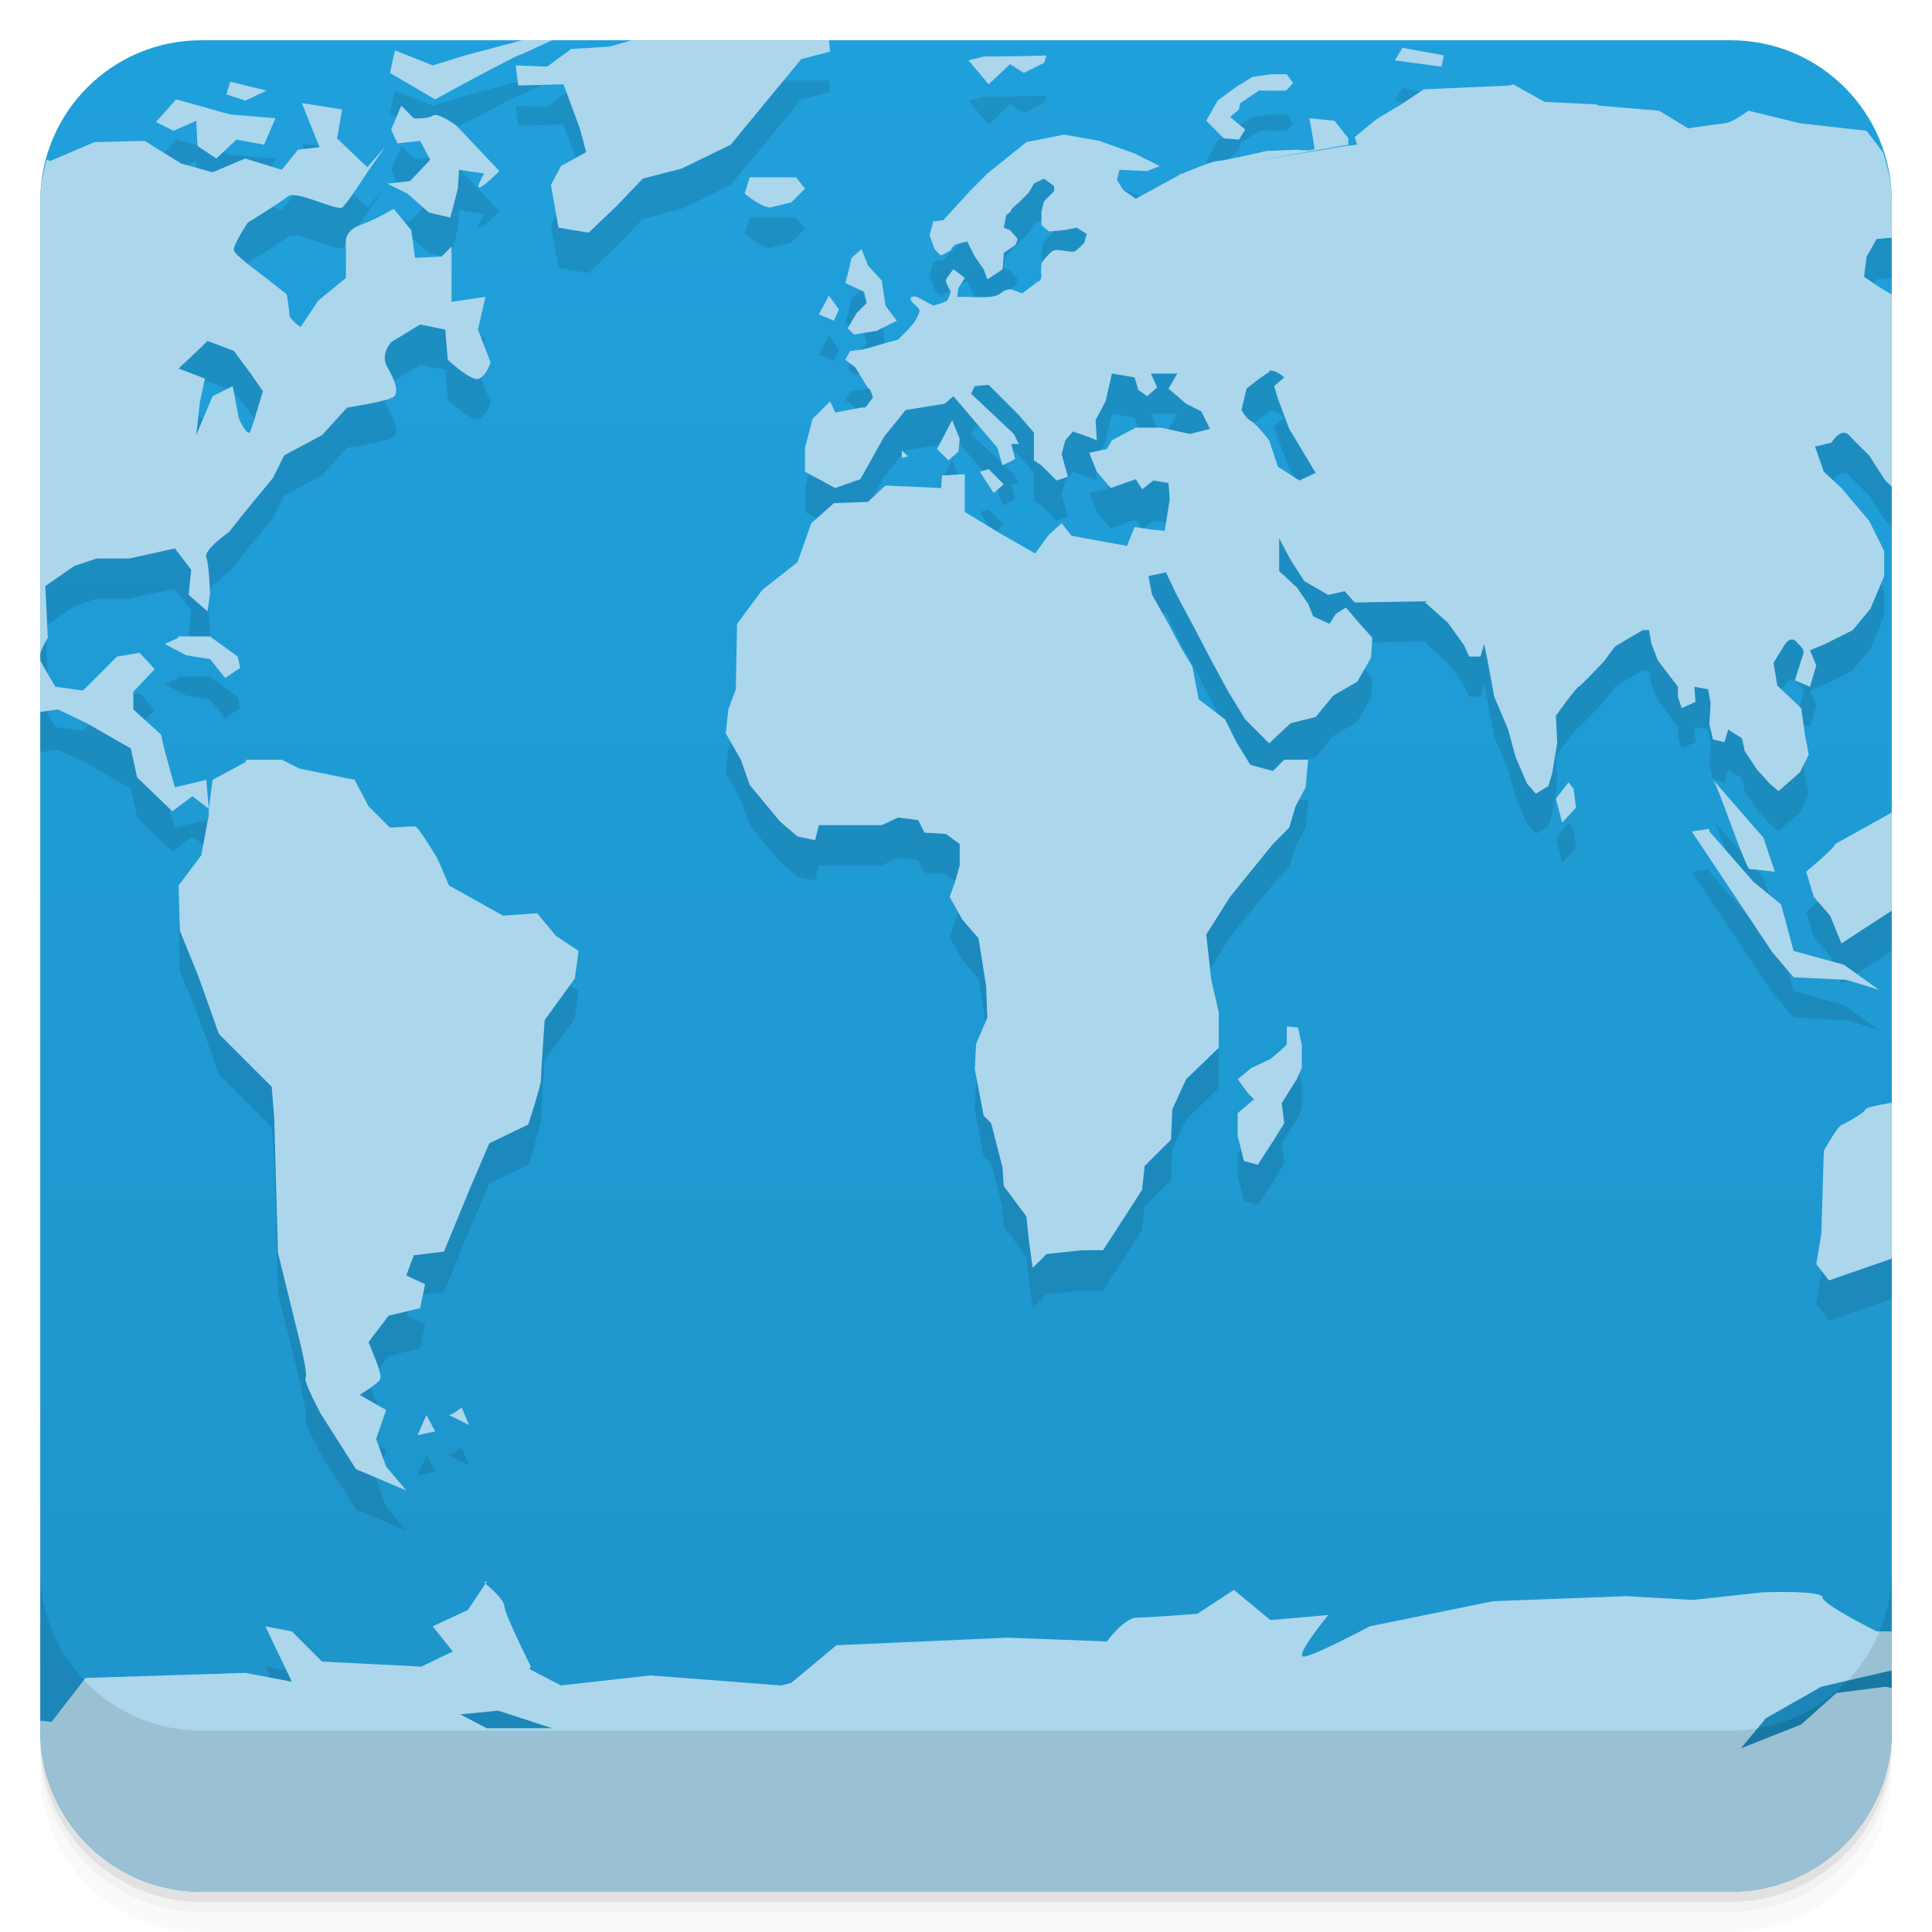 
<svg xmlns="http://www.w3.org/2000/svg" xmlns:xlink="http://www.w3.org/1999/xlink" width="48px" height="48px" viewBox="0 0 48 48" version="1.1">
<defs>
<linearGradient id="linear0" gradientUnits="userSpaceOnUse" x1="1" y1="0" x2="47" y2="0" gradientTransform="matrix(0,-1,1,0,0.002,48)">
<stop offset="0" style="stop-color:rgb(11.765%,58.039%,79.216%);stop-opacity:1;"/>
<stop offset="1" style="stop-color:rgb(12.549%,62.745%,85.882%);stop-opacity:1;"/>
</linearGradient>
</defs>
<g id="surface1">
<path style=" stroke:none;fill-rule:nonzero;fill:rgb(0%,0%,0%);fill-opacity:0.02;" d="M 1 43 L 1 43.25 C 1 45.465 2.785 47.25 5 47.25 L 43 47.25 C 45.215 47.25 47 45.465 47 43.25 L 47 43 C 47 45.215 45.215 47 43 47 L 5 47 C 2.785 47 1 45.215 1 43 Z M 1 43.5 L 1 44 C 1 46.215 2.785 48 5 48 L 43 48 C 45.215 48 47 46.215 47 44 L 47 43.5 C 47 45.715 45.215 47.5 43 47.5 L 5 47.5 C 2.785 47.5 1 45.715 1 43.5 Z M 1 43.5 "/>
<path style=" stroke:none;fill-rule:nonzero;fill:rgb(0%,0%,0%);fill-opacity:0.051;" d="M 1 43.25 L 1 43.5 C 1 45.715 2.785 47.5 5 47.5 L 43 47.5 C 45.215 47.5 47 45.715 47 43.5 L 47 43.25 C 47 45.465 45.215 47.25 43 47.25 L 5 47.25 C 2.785 47.25 1 45.465 1 43.25 Z M 1 43.25 "/>
<path style=" stroke:none;fill-rule:nonzero;fill:rgb(0%,0%,0%);fill-opacity:0.102;" d="M 1 43 L 1 43.25 C 1 45.465 2.785 47.25 5 47.25 L 43 47.25 C 45.215 47.25 47 45.465 47 43.25 L 47 43 C 47 45.215 45.215 47 43 47 L 5 47 C 2.785 47 1 45.215 1 43 Z M 1 43 "/>
<path style=" stroke:none;fill-rule:nonzero;fill:url(#linear0);" d="M 1 43 L 1 5 C 1 2.789 2.789 1 5 1 L 43 1 C 45.211 1 47 2.789 47 5 L 47 43 C 47 45.211 45.211 47 43 47 L 5 47 C 2.789 47 1 45.211 1 43 Z M 1 43 "/>
<path style=" stroke:none;fill-rule:nonzero;fill:rgb(0%,0%,0%);fill-opacity:0.102;" d="M 16 1.906 L 15.156 2.156 L 14.188 2.219 L 13.594 2.656 L 12.812 2.625 L 12.875 3.125 L 14 3.094 L 14.406 4.188 L 14.562 4.781 L 13.938 5.125 L 13.688 5.594 L 13.875 6.656 L 14.625 6.781 L 15.344 6.094 L 15.969 5.438 L 16.938 5.188 L 18.156 4.594 L 18.875 3.719 L 19.906 2.469 L 20.625 2.281 L 20.594 2 L 19.469 2 Z M 13.781 1.969 L 12.969 2 L 11.562 2.375 L 10.75 2.625 L 9.812 2.25 L 9.688 2.812 L 10.812 3.469 C 10.812 3.469 12.855 2.344 12.969 2.344 Z M 34.844 2.188 L 34.656 2.5 L 35.812 2.656 L 35.875 2.375 Z M 25.969 2.375 C 25.914 2.395 24.438 2.406 24.438 2.406 L 24.062 2.5 L 24.562 3.094 L 25.094 2.594 L 25.438 2.812 L 25.938 2.562 C 25.938 2.562 26.027 2.352 25.969 2.375 Z M 31.594 2.844 L 31.125 2.906 L 30.719 3.156 L 30.25 3.5 L 29.969 4 L 30.406 4.438 L 30.781 4.469 L 30.938 4.219 L 30.562 3.906 L 30.781 3.719 L 30.812 3.562 L 31.281 3.25 C 31.281 3.25 31.895 3.258 31.938 3.25 C 31.984 3.238 32.125 3.062 32.125 3.062 L 31.969 2.844 Z M 5.719 3.031 L 5.625 3.344 L 6.094 3.5 L 6.625 3.25 Z M 37.594 3.094 L 37.5 3.125 L 35.375 3.219 L 34.812 3.594 L 34.188 3.969 L 33.656 4.406 L 33.719 4.594 L 33.438 4.625 L 31.188 5 L 33.5 4.594 L 33.5 4.438 L 33.156 4 L 32.531 3.938 C 32.531 3.938 32.656 4.602 32.656 4.688 C 32.656 4.77 32.219 4.719 32.219 4.719 L 31.469 4.75 C 31.469 4.75 30.391 5 30.25 5 C 30.117 5 29.488 5.273 29.438 5.281 L 29.406 5.312 L 29.344 5.312 L 29.25 5.375 L 28.219 5.938 L 27.906 5.719 L 27.75 5.469 L 27.812 5.219 L 28.5 5.25 L 28.812 5.125 L 28.188 4.812 L 27.312 4.5 L 26.438 4.344 L 25.5 4.531 L 24.531 5.312 L 24.094 5.75 L 23.438 6.469 L 23.188 6.5 L 23.094 6.844 L 23.219 7.188 C 23.219 7.188 23.359 7.344 23.375 7.344 C 23.398 7.344 23.625 7.219 23.625 7.219 C 23.625 7.219 23.652 7.102 23.781 7.062 C 23.914 7.023 24.031 7 24.031 7 L 24.219 7.375 L 24.438 7.688 L 24.531 7.938 C 24.531 7.938 24.891 7.715 24.906 7.688 C 24.922 7.656 24.938 7.281 24.938 7.281 L 25.219 7.094 C 25.219 7.094 25.289 6.961 25.281 6.938 C 25.27 6.914 25.094 6.719 25.094 6.719 L 24.938 6.656 L 25 6.344 C 25 6.344 25.125 6.258 25.125 6.219 C 25.125 6.184 25.312 6.031 25.312 6.031 L 25.562 5.781 L 25.688 5.562 L 25.938 5.438 L 26.188 5.625 L 26.188 5.75 L 25.938 6 L 25.875 6.25 L 25.875 6.594 L 26.062 6.75 L 26.438 6.719 L 26.75 6.656 L 27 6.812 L 26.938 7.031 C 26.938 7.031 26.766 7.219 26.688 7.25 C 26.629 7.277 26.277 7.184 26.188 7.219 C 26.086 7.25 25.875 7.531 25.875 7.531 C 25.875 7.531 25.852 7.781 25.875 7.844 C 25.883 7.867 25.859 7.91 25.844 7.969 L 25.781 8 L 25.406 8.281 L 25.375 8.281 L 25.125 8.188 C 25.125 8.188 24.973 8.191 24.906 8.25 C 24.844 8.301 24.785 8.355 24.594 8.375 C 24.402 8.395 24.031 8.375 24 8.375 L 23.781 8.375 L 23.812 8.156 L 23.969 7.906 L 23.688 7.688 C 23.688 7.688 23.5 7.918 23.5 7.969 C 23.492 8.023 23.625 8.25 23.625 8.25 C 23.625 8.25 23.562 8.43 23.531 8.469 C 23.5 8.508 23.188 8.594 23.188 8.594 L 22.781 8.375 C 22.781 8.375 22.602 8.336 22.625 8.438 C 22.648 8.539 22.844 8.633 22.844 8.719 C 22.844 8.801 22.719 9 22.719 9 L 22.562 9.188 L 22.312 9.438 L 21.969 9.531 C 21.969 9.531 21.727 9.602 21.656 9.625 C 21.594 9.648 21.406 9.688 21.406 9.688 L 21.125 9.719 L 21 9.938 L 21.25 10.125 L 21.438 10.438 C 21.438 10.438 21.562 10.656 21.594 10.656 C 21.625 10.656 21.688 10.875 21.688 10.875 L 21.5 11.125 L 21.406 11.125 L 20.75 11.25 L 20.625 10.969 L 20.188 11.406 L 20 12.125 L 20 12.719 L 20.75 13.125 L 21.375 12.906 L 21.969 11.844 L 22.5 11.188 L 23.469 11.031 L 23.688 10.844 L 24.781 12.125 L 24.906 12.562 L 25.219 12.406 L 25.125 12.031 L 25.312 12.031 L 25.188 11.781 L 24.125 10.781 L 24.219 10.594 L 24.562 10.562 L 25.312 11.312 L 25.688 11.75 L 25.688 12.438 L 25.875 12.562 L 26.25 12.938 L 26.531 12.844 L 26.375 12.281 L 26.469 11.938 L 26.656 11.719 L 27.094 11.875 L 27.25 11.938 L 27.219 11.438 L 27.469 10.969 L 27.625 10.281 L 28.188 10.375 L 28.281 10.688 L 28.5 10.844 L 28.75 10.625 L 28.594 10.281 L 29.25 10.281 L 29.031 10.656 L 29.469 11.031 L 29.844 11.219 L 30.062 11.656 L 29.562 11.781 L 28.844 11.625 L 28.219 11.625 L 27.625 11.938 L 27.5 12.156 L 27.062 12.25 L 27.25 12.719 L 27.594 13.125 L 28.219 12.906 L 28.375 13.156 L 28.656 12.938 L 29.031 13 L 29.062 13.406 L 28.938 14.188 L 28.594 14.156 L 28.188 14.094 L 28 14.562 L 26.625 14.312 L 26.375 14 L 26.062 14.281 L 25.719 14.75 L 24.844 14.25 L 23.969 13.719 L 23.969 12.781 L 23.406 12.812 L 23.375 13.125 L 22 13.062 L 21.562 13.469 L 20.719 13.5 L 20.156 14 L 19.812 14.969 L 18.938 15.656 L 18.312 16.5 L 18.281 18.125 L 18.094 18.625 L 18.031 19.219 L 18.406 19.875 L 18.625 20.5 L 19.375 21.406 L 19.812 21.781 L 20.25 21.875 L 20.344 21.5 L 21.906 21.5 L 22.312 21.312 L 22.812 21.375 L 22.969 21.688 L 23.5 21.719 L 23.844 21.969 L 23.844 22.5 L 23.719 22.938 L 23.594 23.281 L 23.906 23.844 L 24.312 24.312 L 24.5 25.5 L 24.531 26.281 L 24.25 26.938 L 24.219 27.562 L 24.438 28.719 L 24.625 28.906 L 24.906 30 L 24.938 30.469 L 25.5 31.219 L 25.562 31.812 L 25.656 32.5 L 26 32.156 L 26.875 32.062 L 27.406 32.062 L 28.375 30.562 L 28.438 29.969 L 29.094 29.312 L 29.125 28.562 L 29.469 27.812 L 30.281 27.031 L 30.281 26.156 L 30.094 25.344 L 29.969 24.219 L 30.562 23.281 L 31.625 21.969 L 32.031 21.562 L 32.188 21.031 L 32.438 20.562 L 32.5 19.875 L 31.906 19.875 L 31.625 20.156 L 31.062 20 L 30.719 19.438 L 30.438 18.875 L 29.781 18.375 L 29.625 17.562 L 29.344 17.094 L 29.031 16.5 L 28.625 15.781 L 28.531 15.312 L 28.969 15.219 L 29.219 15.75 L 29.719 16.688 L 30.094 17.406 L 30.5 18.156 L 30.938 18.875 L 31.531 19.469 L 32.062 18.969 L 32.688 18.812 L 33.125 18.281 L 33.719 17.938 L 34.062 17.344 L 34.094 16.844 L 33.812 16.531 L 33.438 16.094 L 33.188 16.25 L 33.031 16.5 L 32.625 16.312 L 32.5 16 L 32.219 15.594 L 31.781 15.188 L 31.781 14.375 L 32.062 14.906 L 32.406 15.438 L 33 15.781 L 33.406 15.688 L 33.656 15.969 L 35.438 15.938 L 35.406 15.969 L 35.969 16.469 L 36.375 17.031 L 36.5 17.312 L 36.781 17.312 L 36.875 17 L 36.969 17.469 L 37.125 18.312 L 37.469 19.125 L 37.656 19.812 L 37.938 20.469 L 38.156 20.719 L 38.469 20.531 L 38.562 20.219 L 38.688 19.469 L 38.656 18.781 L 38.906 18.438 C 38.906 18.438 39.176 18.082 39.219 18.062 C 39.27 18.051 39.844 17.438 39.844 17.438 L 40.125 17.062 L 40.438 16.875 L 40.812 16.656 L 40.969 16.656 L 41.031 17 L 41.188 17.406 L 41.688 18.062 L 41.688 18.312 L 41.781 18.594 L 42.125 18.438 L 42.094 18.062 L 42.438 18.125 L 42.5 18.469 L 42.469 19 L 42.562 19.375 L 42.844 19.438 L 42.938 19.125 L 43.281 19.344 L 43.344 19.656 L 43.656 20.125 L 43.969 20.469 L 44.188 20.656 L 44.719 20.188 L 44.938 19.75 L 44.844 19.25 L 44.75 18.594 L 44.156 18.031 L 44.062 17.469 L 44.312 17.062 C 44.312 17.062 44.461 16.773 44.625 16.938 C 44.77 17.105 44.855 17.125 44.781 17.312 C 44.719 17.496 44.594 17.906 44.594 17.906 L 44.969 18.062 L 45.125 17.531 L 44.969 17.156 L 45.344 17 L 46.031 16.656 L 46.469 16.125 L 46.812 15.312 L 46.812 14.688 L 46.438 13.938 L 45.75 13.125 L 45.312 12.719 L 45.094 12.094 L 45.5 12 C 45.5 12 45.73 11.605 45.938 11.812 C 46.141 12.031 46.438 12.312 46.438 12.312 C 46.438 12.312 46.793 12.879 46.844 12.938 C 46.859 12.957 46.938 13.035 47 13.094 L 47 8.312 C 46.809 8.227 46.312 7.875 46.312 7.875 L 46.375 7.375 L 46.625 6.938 L 47 6.906 L 47 5.062 L 46.375 4.25 L 44.719 4.062 L 43.438 3.75 C 43.438 3.75 43.051 4.047 42.844 4.062 C 42.641 4.086 41.938 4.188 41.938 4.188 L 41.219 3.75 L 39.719 3.625 L 39.656 3.594 L 38.375 3.531 Z M 4.375 3.469 L 3.875 4.031 L 4.312 4.25 L 4.875 4 L 4.906 4.625 L 5.375 4.938 L 5.875 4.469 L 6.562 4.594 L 6.844 3.938 L 5.719 3.844 Z M 7.5 3.562 L 7.938 4.656 L 7.406 4.719 L 7 5.219 L 6.094 4.938 L 5.281 5.281 L 4.5 5.062 L 3.594 4.5 L 2.344 4.531 L 1.25 5 L 1 4.875 C 1 4.918 1 4.957 1 5 L 1 17.25 C 1.043 17.074 1.188 16.844 1.188 16.844 L 1.125 15.562 L 1.844 15.062 L 2.406 14.875 L 3.219 14.875 L 4.344 14.625 L 4.75 15.156 L 4.688 15.781 L 5.156 16.188 L 5.219 15.75 C 5.219 15.75 5.195 15.031 5.125 14.844 C 5.059 14.656 5.688 14.219 5.688 14.219 L 6.188 13.594 L 6.781 12.875 L 7.062 12.312 L 8 11.812 L 8.625 11.125 C 8.625 11.125 9.562 10.984 9.75 10.875 C 9.938 10.785 9.812 10.441 9.625 10.125 C 9.434 9.812 9.719 9.5 9.719 9.5 L 10.438 9.062 L 11.062 9.188 L 11.125 9.938 C 11.125 9.938 11.723 10.504 11.906 10.406 C 12.098 10.316 12.188 10 12.188 10 L 11.875 9.188 L 12.062 8.375 L 11.219 8.5 L 11.219 7.125 L 10.969 7.375 L 10.312 7.406 L 10.219 6.719 L 9.781 6.188 C 9.781 6.188 9.352 6.449 8.938 6.594 C 8.527 6.75 8.594 7.062 8.594 7.062 L 8.594 7.906 L 7.906 8.469 L 7.469 9.125 C 7.469 9.125 7.188 8.938 7.188 8.812 C 7.188 8.688 7.125 8.312 7.125 8.312 L 6.406 7.75 C 6.406 7.75 5.844 7.344 5.812 7.219 C 5.781 7.094 6.156 6.531 6.156 6.531 C 6.156 6.531 6.973 6.031 7.156 5.875 C 7.348 5.719 8.375 6.246 8.5 6.156 C 8.629 6.062 9.125 5.281 9.125 5.281 L 9.562 4.656 L 9.125 5.156 L 8.375 4.438 L 8.5 3.719 Z M 9.969 3.625 L 9.719 4.219 L 9.875 4.562 L 10.438 4.5 L 10.688 4.969 L 10.188 5.5 L 9.625 5.562 L 10.125 5.812 L 10.656 6.281 L 11.188 6.406 L 11.375 5.688 L 11.406 5.219 L 12.031 5.312 C 12.031 5.312 11.82 5.656 11.906 5.656 C 12.008 5.656 12.406 5.25 12.406 5.25 L 11.344 4.125 C 11.344 4.125 10.875 3.773 10.75 3.875 C 10.617 3.965 10.281 3.938 10.281 3.938 Z M 18.625 5.406 L 18.5 5.812 C 18.938 6.16 19.125 6.156 19.125 6.156 L 19.656 6.031 L 20 5.688 L 19.781 5.406 Z M 21.406 7.188 L 21.156 7.406 C 21.094 7.711 21 8.031 21 8.031 L 21.469 8.25 L 21.531 8.531 L 21.281 8.781 L 21.062 9.156 L 21.219 9.312 L 21.781 9.219 L 22.281 8.969 L 22 8.594 L 21.906 7.969 L 21.562 7.594 Z M 20.594 8.344 L 20.344 8.812 L 20.719 8.969 L 20.844 8.688 Z M 5.156 9.469 L 5.812 9.719 L 6.25 10.312 L 6.531 10.719 C 6.531 10.719 6.285 11.562 6.219 11.719 C 6.152 11.875 5.938 11.406 5.938 11.406 L 5.781 10.594 L 5.281 10.844 L 4.875 11.812 L 4.969 10.969 L 5.094 10.406 L 4.438 10.156 L 5 9.625 Z M 31.531 10.219 C 31.664 10.156 31.906 10.375 31.906 10.375 L 31.656 10.594 L 31.75 10.906 L 32.031 11.656 L 32.688 12.75 L 32.281 12.938 L 31.75 12.594 L 31.531 11.938 C 31.531 11.938 31.219 11.539 31.094 11.469 C 30.961 11.406 30.844 11.188 30.844 11.188 L 30.969 10.656 C 30.969 10.656 31.406 10.301 31.531 10.25 Z M 23.656 11.438 L 23.281 12.156 L 23.562 12.438 L 23.812 12.219 L 23.844 11.906 Z M 22.406 12.188 L 22.406 12.375 L 22.562 12.344 Z M 24.562 12.656 L 24.344 12.719 L 24.688 13.25 L 24.938 13.031 Z M 4.406 16.812 L 4.438 16.844 L 4.094 17 L 4.625 17.281 L 5.219 17.375 L 5.594 17.844 L 5.969 17.594 L 5.906 17.312 L 5.219 16.812 Z M 3.469 17.219 L 2.906 17.312 L 2.062 18.156 L 1.375 18.062 C 1.375 18.062 1.059 17.531 1 17.406 L 1 18.688 L 1.438 18.625 L 2.156 18.969 L 3.25 19.594 L 3.406 20.312 L 4.281 21.156 L 4.781 20.781 L 5.188 21.094 L 5.125 20.375 L 4.344 20.562 L 4.094 19.656 L 4 19.25 L 3.312 18.625 L 3.312 18.188 L 3.844 17.625 Z M 5.188 21.094 L 5.188 21.25 L 5 22.25 L 4.438 23 L 4.469 24.125 L 4.938 25.281 L 5.438 26.688 L 6.75 28 L 6.812 28.75 L 6.906 32.125 L 7.375 34.031 C 7.375 34.031 7.66 35.133 7.594 35.219 C 7.527 35.305 7.969 36.125 7.969 36.125 L 8.844 37.5 L 10.094 38.031 L 9.594 37.438 L 9.344 36.75 L 9.594 36.031 L 8.938 35.656 C 8.938 35.656 9.375 35.383 9.438 35.281 C 9.5 35.191 9.344 34.812 9.344 34.812 L 9.156 34.344 L 9.656 33.688 L 10.438 33.5 L 10.562 32.906 L 10.094 32.688 L 10.281 32.188 L 11.031 32.094 L 11.688 30.5 L 12.156 29.406 L 13.125 28.938 C 13.125 28.938 13.438 27.969 13.438 27.844 C 13.438 27.707 13.531 26.344 13.531 26.344 L 14.281 25.312 L 14.375 24.625 L 13.812 24.25 L 13.344 23.688 L 12.5 23.75 L 11.156 23 L 10.875 22.344 C 10.875 22.344 10.398 21.531 10.312 21.531 C 10.223 21.531 9.688 21.562 9.688 21.562 L 9.156 21.031 L 8.812 20.375 L 7.438 20.094 L 7 19.875 L 6.125 19.875 L 6.094 19.938 L 5.281 20.375 Z M 42.562 20.375 C 42.676 20.504 43.375 22.594 43.469 22.594 C 43.555 22.594 44.094 22.656 44.094 22.656 L 43.812 21.812 Z M 38.969 20.438 L 38.656 20.844 L 38.812 21.438 L 39.156 21.062 L 39.094 20.594 Z M 47 21.188 L 45.594 21.969 C 45.594 22.059 44.875 22.656 44.875 22.656 L 45.062 23.281 L 45.469 23.75 L 45.75 24.438 L 47 23.625 Z M 42.469 21.594 L 42.031 21.656 L 44.031 24.656 L 44.562 25.281 L 45.875 25.344 L 46.688 25.594 L 45.812 24.969 L 44.562 24.625 L 44.25 23.469 L 43.562 22.906 L 42.469 21.656 Z M 31.969 26.5 L 31.969 26.938 C 31.945 27.004 31.562 27.312 31.562 27.312 L 31.094 27.531 L 30.75 27.812 L 31 28.156 L 31.156 28.312 L 30.75 28.656 L 30.75 29.219 L 30.906 29.844 L 31.25 29.938 L 31.656 29.312 L 31.906 28.906 L 31.844 28.406 L 32.219 27.812 L 32.344 27.531 L 32.344 26.969 L 32.25 26.531 Z M 46.938 28.406 C 46.66 28.457 46.355 28.516 46.344 28.562 C 46.324 28.66 45.781 28.938 45.781 28.938 C 45.668 28.938 45.312 29.594 45.312 29.594 L 45.25 31.656 L 45.125 32.406 L 45.438 32.812 L 46.969 32.281 L 47 32.25 L 47 28.406 C 46.969 28.41 46.969 28.398 46.938 28.406 Z M 11.469 35.969 L 11.25 36.125 L 11.156 36.156 L 11.656 36.406 Z M 10.594 36.156 L 10.375 36.656 L 10.812 36.562 Z M 12.094 40.281 L 12.031 40.312 C 12.031 40.312 12.059 40.34 12.062 40.344 Z M 12.062 40.344 L 11.625 41 L 10.75 41.406 L 11.25 42.031 L 10.469 42.406 L 8 42.281 L 7.25 41.531 L 6.594 41.406 L 7.25 42.781 L 6.094 42.562 L 2.125 42.688 L 1.281 43.781 L 1.094 43.75 C 1.441 45.605 3.039 47 5 47 L 43 47 C 45.215 47 47 45.215 47 43 L 47 42.938 L 46.844 42.906 L 45.625 43.062 L 44.75 43.844 L 43.25 44.438 L 43.875 43.688 L 45.25 42.906 L 47 42.5 L 47 41.531 L 46.625 41.531 C 46.625 41.531 45.281 40.863 45.281 40.688 C 45.281 40.5 43.781 40.562 43.781 40.562 L 42.062 40.75 L 40.406 40.656 L 37.094 40.781 L 34.031 41.406 C 34.031 41.406 32.547 42.195 32.375 42.156 C 32.188 42.113 33 41.125 33 41.125 L 31.562 41.25 L 30.656 40.5 L 29.75 41.094 C 29.75 41.094 28.551 41.188 28.25 41.188 C 27.934 41.188 27.5 41.781 27.5 41.781 L 25.031 41.688 L 20.781 41.875 L 19.656 42.812 L 19.406 42.875 L 16.156 42.625 L 13.938 42.875 L 13.156 42.469 L 13.188 42.406 C 13.188 42.406 12.531 41.09 12.531 40.906 C 12.531 40.738 12.117 40.391 12.062 40.344 Z M 12.375 43.5 L 13.719 43.938 L 12.094 43.938 L 11.438 43.594 Z M 12.375 43.5 "/>
<path style=" stroke:none;fill-rule:nonzero;fill:rgb(67.059%,83.922%,92.549%);fill-opacity:1;" d="M 12.969 1 L 11.562 1.375 L 10.75 1.625 L 9.812 1.25 L 9.688 1.812 L 10.812 2.469 C 10.812 2.469 12.855 1.344 12.969 1.344 L 13.719 1 Z M 15.688 1 L 15.156 1.156 L 14.188 1.219 L 13.594 1.656 L 12.812 1.625 L 12.875 2.125 L 14 2.094 L 14.406 3.188 L 14.562 3.781 L 13.938 4.125 L 13.688 4.594 L 13.875 5.656 L 14.625 5.781 L 15.344 5.094 L 15.969 4.438 L 16.938 4.188 L 18.156 3.594 L 18.875 2.719 L 19.906 1.469 L 20.625 1.281 L 20.594 1 Z M 34.844 1.188 L 34.656 1.5 L 35.812 1.656 L 35.875 1.375 Z M 25.969 1.375 C 25.914 1.395 24.438 1.406 24.438 1.406 L 24.062 1.5 L 24.562 2.094 L 25.094 1.594 L 25.438 1.812 L 25.938 1.562 C 25.938 1.562 26.027 1.352 25.969 1.375 Z M 31.594 1.844 L 31.125 1.906 L 30.719 2.156 L 30.25 2.5 L 29.969 3 L 30.406 3.438 L 30.781 3.469 L 30.938 3.219 L 30.562 2.906 L 30.781 2.719 L 30.812 2.562 L 31.281 2.25 C 31.281 2.25 31.895 2.258 31.938 2.25 C 31.984 2.238 32.125 2.062 32.125 2.062 L 31.969 1.844 Z M 5.719 2.031 L 5.625 2.344 L 6.094 2.5 L 6.625 2.25 Z M 37.594 2.094 L 37.5 2.125 L 35.375 2.219 L 34.812 2.594 L 34.188 2.969 L 33.656 3.406 L 33.719 3.594 L 33.438 3.625 L 31.188 4 L 33.5 3.594 L 33.5 3.438 L 33.156 3 L 32.531 2.938 C 32.531 2.938 32.656 3.602 32.656 3.688 C 32.656 3.77 32.219 3.719 32.219 3.719 L 31.469 3.75 C 31.469 3.75 30.391 4 30.25 4 C 30.117 4 29.488 4.273 29.438 4.281 L 29.406 4.312 L 29.344 4.312 L 29.25 4.375 L 28.219 4.938 L 27.906 4.719 L 27.75 4.469 L 27.812 4.219 L 28.5 4.25 L 28.812 4.125 L 28.188 3.812 L 27.312 3.5 L 26.438 3.344 L 25.5 3.531 L 24.531 4.312 L 24.094 4.75 L 23.438 5.469 L 23.188 5.5 L 23.094 5.844 L 23.219 6.188 C 23.219 6.188 23.359 6.344 23.375 6.344 C 23.398 6.344 23.625 6.219 23.625 6.219 C 23.625 6.219 23.652 6.102 23.781 6.062 C 23.914 6.023 24.031 6 24.031 6 L 24.219 6.375 L 24.438 6.688 L 24.531 6.938 C 24.531 6.938 24.891 6.715 24.906 6.688 C 24.922 6.656 24.938 6.281 24.938 6.281 L 25.219 6.094 C 25.219 6.094 25.289 5.961 25.281 5.938 C 25.27 5.914 25.094 5.719 25.094 5.719 L 24.938 5.656 L 25 5.344 C 25 5.344 25.125 5.258 25.125 5.219 C 25.125 5.184 25.312 5.031 25.312 5.031 L 25.562 4.781 L 25.688 4.562 L 25.938 4.438 L 26.188 4.625 L 26.188 4.75 L 25.938 5 L 25.875 5.25 L 25.875 5.594 L 26.062 5.75 L 26.438 5.719 L 26.75 5.656 L 27 5.812 L 26.938 6.031 C 26.938 6.031 26.766 6.219 26.688 6.25 C 26.629 6.277 26.277 6.184 26.188 6.219 C 26.086 6.25 25.875 6.531 25.875 6.531 C 25.875 6.531 25.852 6.781 25.875 6.844 C 25.883 6.867 25.859 6.91 25.844 6.969 L 25.781 7 L 25.406 7.281 L 25.375 7.281 L 25.125 7.188 C 25.125 7.188 24.973 7.191 24.906 7.25 C 24.844 7.301 24.785 7.355 24.594 7.375 C 24.402 7.395 24.031 7.375 24 7.375 L 23.781 7.375 L 23.812 7.156 L 23.969 6.906 L 23.688 6.688 C 23.688 6.688 23.5 6.918 23.5 6.969 C 23.492 7.023 23.625 7.25 23.625 7.25 C 23.625 7.25 23.562 7.43 23.531 7.469 C 23.5 7.508 23.188 7.594 23.188 7.594 L 22.781 7.375 C 22.781 7.375 22.602 7.336 22.625 7.438 C 22.648 7.539 22.844 7.633 22.844 7.719 C 22.844 7.801 22.719 8 22.719 8 L 22.562 8.188 L 22.312 8.438 L 21.969 8.531 C 21.969 8.531 21.727 8.602 21.656 8.625 C 21.594 8.648 21.406 8.688 21.406 8.688 L 21.125 8.719 L 21 8.938 L 21.25 9.125 L 21.438 9.438 C 21.438 9.438 21.562 9.656 21.594 9.656 C 21.625 9.656 21.688 9.875 21.688 9.875 L 21.5 10.125 L 21.406 10.125 L 20.75 10.25 L 20.625 9.969 L 20.188 10.406 L 20 11.125 L 20 11.719 L 20.75 12.125 L 21.375 11.906 L 21.969 10.844 L 22.5 10.188 L 23.469 10.031 L 23.688 9.844 L 24.781 11.125 L 24.906 11.562 L 25.219 11.406 L 25.125 11.031 L 25.312 11.031 L 25.188 10.781 L 24.125 9.781 L 24.219 9.594 L 24.562 9.562 L 25.312 10.312 L 25.688 10.75 L 25.688 11.438 L 25.875 11.562 L 26.25 11.938 L 26.531 11.844 L 26.375 11.281 L 26.469 10.938 L 26.656 10.719 L 27.094 10.875 L 27.25 10.938 L 27.219 10.438 L 27.469 9.969 L 27.625 9.281 L 28.188 9.375 L 28.281 9.688 L 28.5 9.844 L 28.75 9.625 L 28.594 9.281 L 29.25 9.281 L 29.031 9.656 L 29.469 10.031 L 29.844 10.219 L 30.062 10.656 L 29.562 10.781 L 28.844 10.625 L 28.219 10.625 L 27.625 10.938 L 27.5 11.156 L 27.062 11.25 L 27.25 11.719 L 27.594 12.125 L 28.219 11.906 L 28.375 12.156 L 28.656 11.938 L 29.031 12 L 29.062 12.406 L 28.938 13.188 L 28.594 13.156 L 28.188 13.094 L 28 13.562 L 26.625 13.312 L 26.375 13 L 26.062 13.281 L 25.719 13.75 L 24.844 13.25 L 23.969 12.719 L 23.969 11.781 L 23.406 11.812 L 23.375 12.125 L 22 12.062 L 21.562 12.469 L 20.719 12.5 L 20.156 13 L 19.812 13.969 L 18.938 14.656 L 18.312 15.5 L 18.281 17.125 L 18.094 17.625 L 18.031 18.219 L 18.406 18.875 L 18.625 19.5 L 19.375 20.406 L 19.812 20.781 L 20.25 20.875 L 20.344 20.5 L 21.906 20.5 L 22.312 20.312 L 22.812 20.375 L 22.969 20.688 L 23.5 20.719 L 23.844 20.969 L 23.844 21.5 L 23.719 21.938 L 23.594 22.281 L 23.906 22.844 L 24.312 23.312 L 24.5 24.5 L 24.531 25.281 L 24.25 25.938 L 24.219 26.562 L 24.438 27.719 L 24.625 27.906 L 24.906 29 L 24.938 29.469 L 25.5 30.219 L 25.562 30.812 L 25.656 31.5 L 26 31.156 L 26.875 31.062 L 27.406 31.062 L 28.375 29.562 L 28.438 28.969 L 29.094 28.312 L 29.125 27.562 L 29.469 26.812 L 30.281 26.031 L 30.281 25.156 L 30.094 24.344 L 29.969 23.219 L 30.562 22.281 L 31.625 20.969 L 32.031 20.562 L 32.188 20.031 L 32.438 19.562 L 32.5 18.875 L 31.906 18.875 L 31.625 19.156 L 31.062 19 L 30.719 18.438 L 30.438 17.875 L 29.781 17.375 L 29.625 16.562 L 29.344 16.094 L 29.031 15.5 L 28.625 14.781 L 28.531 14.312 L 28.969 14.219 L 29.219 14.75 L 29.719 15.688 L 30.094 16.406 L 30.5 17.156 L 30.938 17.875 L 31.531 18.469 L 32.062 17.969 L 32.688 17.812 L 33.125 17.281 L 33.719 16.938 L 34.062 16.344 L 34.094 15.844 L 33.812 15.531 L 33.438 15.094 L 33.188 15.25 L 33.031 15.5 L 32.625 15.312 L 32.5 15 L 32.219 14.594 L 31.781 14.188 L 31.781 13.375 L 32.062 13.906 L 32.406 14.438 L 33 14.781 L 33.406 14.688 L 33.656 14.969 L 35.438 14.938 L 35.406 14.969 L 35.969 15.469 L 36.375 16.031 L 36.5 16.312 L 36.781 16.312 L 36.875 16 L 36.969 16.469 L 37.125 17.312 L 37.469 18.125 L 37.656 18.812 L 37.938 19.469 L 38.156 19.719 L 38.469 19.531 L 38.562 19.219 L 38.688 18.469 L 38.656 17.781 L 38.906 17.438 C 38.906 17.438 39.176 17.082 39.219 17.062 C 39.27 17.051 39.844 16.438 39.844 16.438 L 40.125 16.062 L 40.438 15.875 L 40.812 15.656 L 40.969 15.656 L 41.031 16 L 41.188 16.406 L 41.688 17.062 L 41.688 17.312 L 41.781 17.594 L 42.125 17.438 L 42.094 17.062 L 42.438 17.125 L 42.5 17.469 L 42.469 18 L 42.562 18.375 L 42.844 18.438 L 42.938 18.125 L 43.281 18.344 L 43.344 18.656 L 43.656 19.125 L 43.969 19.469 L 44.188 19.656 L 44.719 19.188 L 44.938 18.75 L 44.844 18.25 L 44.75 17.594 L 44.156 17.031 L 44.062 16.469 L 44.312 16.062 C 44.312 16.062 44.461 15.773 44.625 15.938 C 44.77 16.105 44.855 16.125 44.781 16.312 C 44.719 16.496 44.594 16.906 44.594 16.906 L 44.969 17.062 L 45.125 16.531 L 44.969 16.156 L 45.344 16 L 46.031 15.656 L 46.469 15.125 L 46.812 14.312 L 46.812 13.688 L 46.438 12.938 L 45.75 12.125 L 45.312 11.719 L 45.094 11.094 L 45.5 11 C 45.5 11 45.73 10.605 45.938 10.812 C 46.141 11.031 46.438 11.312 46.438 11.312 C 46.438 11.312 46.793 11.879 46.844 11.938 C 46.859 11.957 46.938 12.035 47 12.094 L 47 7.312 C 46.809 7.227 46.312 6.875 46.312 6.875 L 46.375 6.375 L 46.625 5.938 L 47 5.906 L 47 5 C 47 4.574 46.906 4.168 46.781 3.781 L 46.375 3.25 L 44.719 3.062 L 43.438 2.75 C 43.438 2.75 43.051 3.047 42.844 3.062 C 42.641 3.086 41.938 3.188 41.938 3.188 L 41.219 2.75 L 39.719 2.625 L 39.656 2.594 L 38.375 2.531 Z M 4.375 2.469 L 3.875 3.031 L 4.312 3.25 L 4.875 3 L 4.906 3.625 L 5.375 3.938 L 5.875 3.469 L 6.562 3.594 L 6.844 2.938 L 5.719 2.844 Z M 7.5 2.562 L 7.938 3.656 L 7.406 3.719 L 7 4.219 L 6.094 3.938 L 5.281 4.281 L 4.5 4.062 L 3.594 3.5 L 2.344 3.531 L 1.25 4 L 1.156 3.969 C 1.07 4.297 1 4.641 1 5 L 1 16.25 C 1.043 16.074 1.188 15.844 1.188 15.844 L 1.125 14.562 L 1.844 14.062 L 2.406 13.875 L 3.219 13.875 L 4.344 13.625 L 4.75 14.156 L 4.688 14.781 L 5.156 15.188 L 5.219 14.75 C 5.219 14.75 5.195 14.031 5.125 13.844 C 5.059 13.656 5.688 13.219 5.688 13.219 L 6.188 12.594 L 6.781 11.875 L 7.062 11.312 L 8 10.812 L 8.625 10.125 C 8.625 10.125 9.562 9.984 9.75 9.875 C 9.938 9.785 9.812 9.441 9.625 9.125 C 9.434 8.812 9.719 8.5 9.719 8.5 L 10.438 8.062 L 11.062 8.188 L 11.125 8.938 C 11.125 8.938 11.723 9.504 11.906 9.406 C 12.098 9.316 12.188 9 12.188 9 L 11.875 8.188 L 12.062 7.375 L 11.219 7.5 L 11.219 6.125 L 10.969 6.375 L 10.312 6.406 L 10.219 5.719 L 9.781 5.188 C 9.781 5.188 9.352 5.449 8.938 5.594 C 8.527 5.75 8.594 6.062 8.594 6.062 L 8.594 6.906 L 7.906 7.469 L 7.469 8.125 C 7.469 8.125 7.188 7.938 7.188 7.812 C 7.188 7.688 7.125 7.312 7.125 7.312 L 6.406 6.75 C 6.406 6.75 5.844 6.344 5.812 6.219 C 5.781 6.094 6.156 5.531 6.156 5.531 C 6.156 5.531 6.973 5.031 7.156 4.875 C 7.348 4.719 8.375 5.246 8.5 5.156 C 8.629 5.062 9.125 4.281 9.125 4.281 L 9.562 3.656 L 9.125 4.156 L 8.375 3.438 L 8.5 2.719 Z M 9.969 2.625 L 9.719 3.219 L 9.875 3.562 L 10.438 3.5 L 10.688 3.969 L 10.188 4.5 L 9.625 4.562 L 10.125 4.812 L 10.656 5.281 L 11.188 5.406 L 11.375 4.688 L 11.406 4.219 L 12.031 4.312 C 12.031 4.312 11.82 4.656 11.906 4.656 C 12.008 4.656 12.406 4.25 12.406 4.25 L 11.344 3.125 C 11.344 3.125 10.875 2.773 10.75 2.875 C 10.617 2.965 10.281 2.938 10.281 2.938 Z M 18.625 4.406 L 18.5 4.812 C 18.938 5.16 19.125 5.156 19.125 5.156 L 19.656 5.031 L 20 4.688 L 19.781 4.406 Z M 21.406 6.188 L 21.156 6.406 C 21.094 6.711 21 7.031 21 7.031 L 21.469 7.25 L 21.531 7.531 L 21.281 7.781 L 21.062 8.156 L 21.219 8.312 L 21.781 8.219 L 22.281 7.969 L 22 7.594 L 21.906 6.969 L 21.562 6.594 Z M 20.594 7.344 L 20.344 7.812 L 20.719 7.969 L 20.844 7.688 Z M 5.156 8.469 L 5.812 8.719 L 6.25 9.312 L 6.531 9.719 C 6.531 9.719 6.285 10.562 6.219 10.719 C 6.152 10.875 5.938 10.406 5.938 10.406 L 5.781 9.594 L 5.281 9.844 L 4.875 10.812 L 4.969 9.969 L 5.094 9.406 L 4.438 9.156 L 5 8.625 Z M 31.531 9.219 C 31.664 9.156 31.906 9.375 31.906 9.375 L 31.656 9.594 L 31.75 9.906 L 32.031 10.656 L 32.688 11.75 L 32.281 11.938 L 31.75 11.594 L 31.531 10.938 C 31.531 10.938 31.219 10.539 31.094 10.469 C 30.961 10.406 30.844 10.188 30.844 10.188 L 30.969 9.656 C 30.969 9.656 31.406 9.301 31.531 9.25 Z M 23.656 10.438 L 23.281 11.156 L 23.562 11.438 L 23.812 11.219 L 23.844 10.906 Z M 22.406 11.188 L 22.406 11.375 L 22.562 11.344 Z M 24.562 11.656 L 24.344 11.719 L 24.688 12.25 L 24.938 12.031 Z M 4.406 15.812 L 4.438 15.844 L 4.094 16 L 4.625 16.281 L 5.219 16.375 L 5.594 16.844 L 5.969 16.594 L 5.906 16.312 L 5.219 15.812 Z M 3.469 16.219 L 2.906 16.312 L 2.062 17.156 L 1.375 17.062 C 1.375 17.062 1.059 16.531 1 16.406 L 1 17.688 L 1.438 17.625 L 2.156 17.969 L 3.25 18.594 L 3.406 19.312 L 4.281 20.156 L 4.781 19.781 L 5.188 20.094 L 5.125 19.375 L 4.344 19.562 L 4.094 18.656 L 4 18.25 L 3.312 17.625 L 3.312 17.188 L 3.844 16.625 Z M 5.188 20.094 L 5.188 20.25 L 5 21.25 L 4.438 22 L 4.469 23.125 L 4.938 24.281 L 5.438 25.688 L 6.75 27 L 6.812 27.75 L 6.906 31.125 L 7.375 33.031 C 7.375 33.031 7.66 34.133 7.594 34.219 C 7.527 34.305 7.969 35.125 7.969 35.125 L 8.844 36.5 L 10.094 37.031 L 9.594 36.438 L 9.344 35.75 L 9.594 35.031 L 8.938 34.656 C 8.938 34.656 9.375 34.383 9.438 34.281 C 9.5 34.191 9.344 33.812 9.344 33.812 L 9.156 33.344 L 9.656 32.688 L 10.438 32.5 L 10.562 31.906 L 10.094 31.688 L 10.281 31.188 L 11.031 31.094 L 11.688 29.5 L 12.156 28.406 L 13.125 27.938 C 13.125 27.938 13.438 26.969 13.438 26.844 C 13.438 26.707 13.531 25.344 13.531 25.344 L 14.281 24.312 L 14.375 23.625 L 13.812 23.25 L 13.344 22.688 L 12.5 22.75 L 11.156 22 L 10.875 21.344 C 10.875 21.344 10.398 20.531 10.312 20.531 C 10.223 20.531 9.688 20.562 9.688 20.562 L 9.156 20.031 L 8.812 19.375 L 7.438 19.094 L 7 18.875 L 6.125 18.875 L 6.094 18.938 L 5.281 19.375 Z M 42.562 19.375 C 42.676 19.504 43.375 21.594 43.469 21.594 C 43.555 21.594 44.094 21.656 44.094 21.656 L 43.812 20.812 Z M 38.969 19.438 L 38.656 19.844 L 38.812 20.438 L 39.156 20.062 L 39.094 19.594 Z M 47 20.188 L 45.594 20.969 C 45.594 21.059 44.875 21.656 44.875 21.656 L 45.062 22.281 L 45.469 22.75 L 45.75 23.438 L 47 22.625 Z M 42.469 20.594 L 42.031 20.656 L 44.031 23.656 L 44.562 24.281 L 45.875 24.344 L 46.688 24.594 L 45.812 23.969 L 44.562 23.625 L 44.25 22.469 L 43.562 21.906 L 42.469 20.656 Z M 31.969 25.5 L 31.969 25.938 C 31.945 26.004 31.562 26.312 31.562 26.312 L 31.094 26.531 L 30.75 26.812 L 31 27.156 L 31.156 27.312 L 30.75 27.656 L 30.75 28.219 L 30.906 28.844 L 31.25 28.938 L 31.656 28.312 L 31.906 27.906 L 31.844 27.406 L 32.219 26.812 L 32.344 26.531 L 32.344 25.969 L 32.25 25.531 Z M 46.938 27.406 C 46.66 27.457 46.355 27.516 46.344 27.562 C 46.324 27.66 45.781 27.938 45.781 27.938 C 45.668 27.938 45.312 28.594 45.312 28.594 L 45.25 30.656 L 45.125 31.406 L 45.438 31.812 L 46.969 31.281 L 47 31.25 L 47 27.406 C 46.969 27.41 46.969 27.398 46.938 27.406 Z M 11.469 34.969 L 11.25 35.125 L 11.156 35.156 L 11.656 35.406 Z M 10.594 35.156 L 10.375 35.656 L 10.812 35.562 Z M 12.094 39.281 L 12.031 39.312 C 12.031 39.312 12.059 39.34 12.062 39.344 Z M 12.062 39.344 L 11.625 40 L 10.75 40.406 L 11.25 41.031 L 10.469 41.406 L 8 41.281 L 7.25 40.531 L 6.594 40.406 L 7.25 41.781 L 6.094 41.562 L 2.125 41.688 L 1.281 42.781 L 1 42.75 L 1 43 C 1 45.215 2.785 47 5 47 L 43 47 C 45.215 47 47 45.215 47 43 L 47 41.938 L 46.844 41.906 L 45.625 42.062 L 44.75 42.844 L 43.25 43.438 L 43.875 42.688 L 45.25 41.906 L 47 41.5 L 47 40.531 L 46.625 40.531 C 46.625 40.531 45.281 39.863 45.281 39.688 C 45.281 39.5 43.781 39.562 43.781 39.562 L 42.062 39.75 L 40.406 39.656 L 37.094 39.781 L 34.031 40.406 C 34.031 40.406 32.547 41.195 32.375 41.156 C 32.188 41.113 33 40.125 33 40.125 L 31.562 40.25 L 30.656 39.5 L 29.75 40.094 C 29.75 40.094 28.551 40.188 28.25 40.188 C 27.934 40.188 27.5 40.781 27.5 40.781 L 25.031 40.688 L 20.781 40.875 L 19.656 41.812 L 19.406 41.875 L 16.156 41.625 L 13.938 41.875 L 13.156 41.469 L 13.188 41.406 C 13.188 41.406 12.531 40.09 12.531 39.906 C 12.531 39.738 12.117 39.391 12.062 39.344 Z M 12.375 42.5 L 13.719 42.938 L 12.094 42.938 L 11.438 42.594 Z M 12.375 42.5 "/>
<path style=" stroke:none;fill-rule:nonzero;fill:rgb(0%,0%,0%);fill-opacity:0.102;" d="M 1 38.996 L 1 42.996 C 1 45.215 2.785 46.996 5 46.996 L 43 46.996 C 45.215 46.996 47 45.215 47 42.996 L 47 38.996 C 47 41.215 45.215 42.996 43 42.996 L 5 42.996 C 2.785 42.996 1 41.215 1 38.996 Z M 1 38.996 "/>
</g>
</svg>
